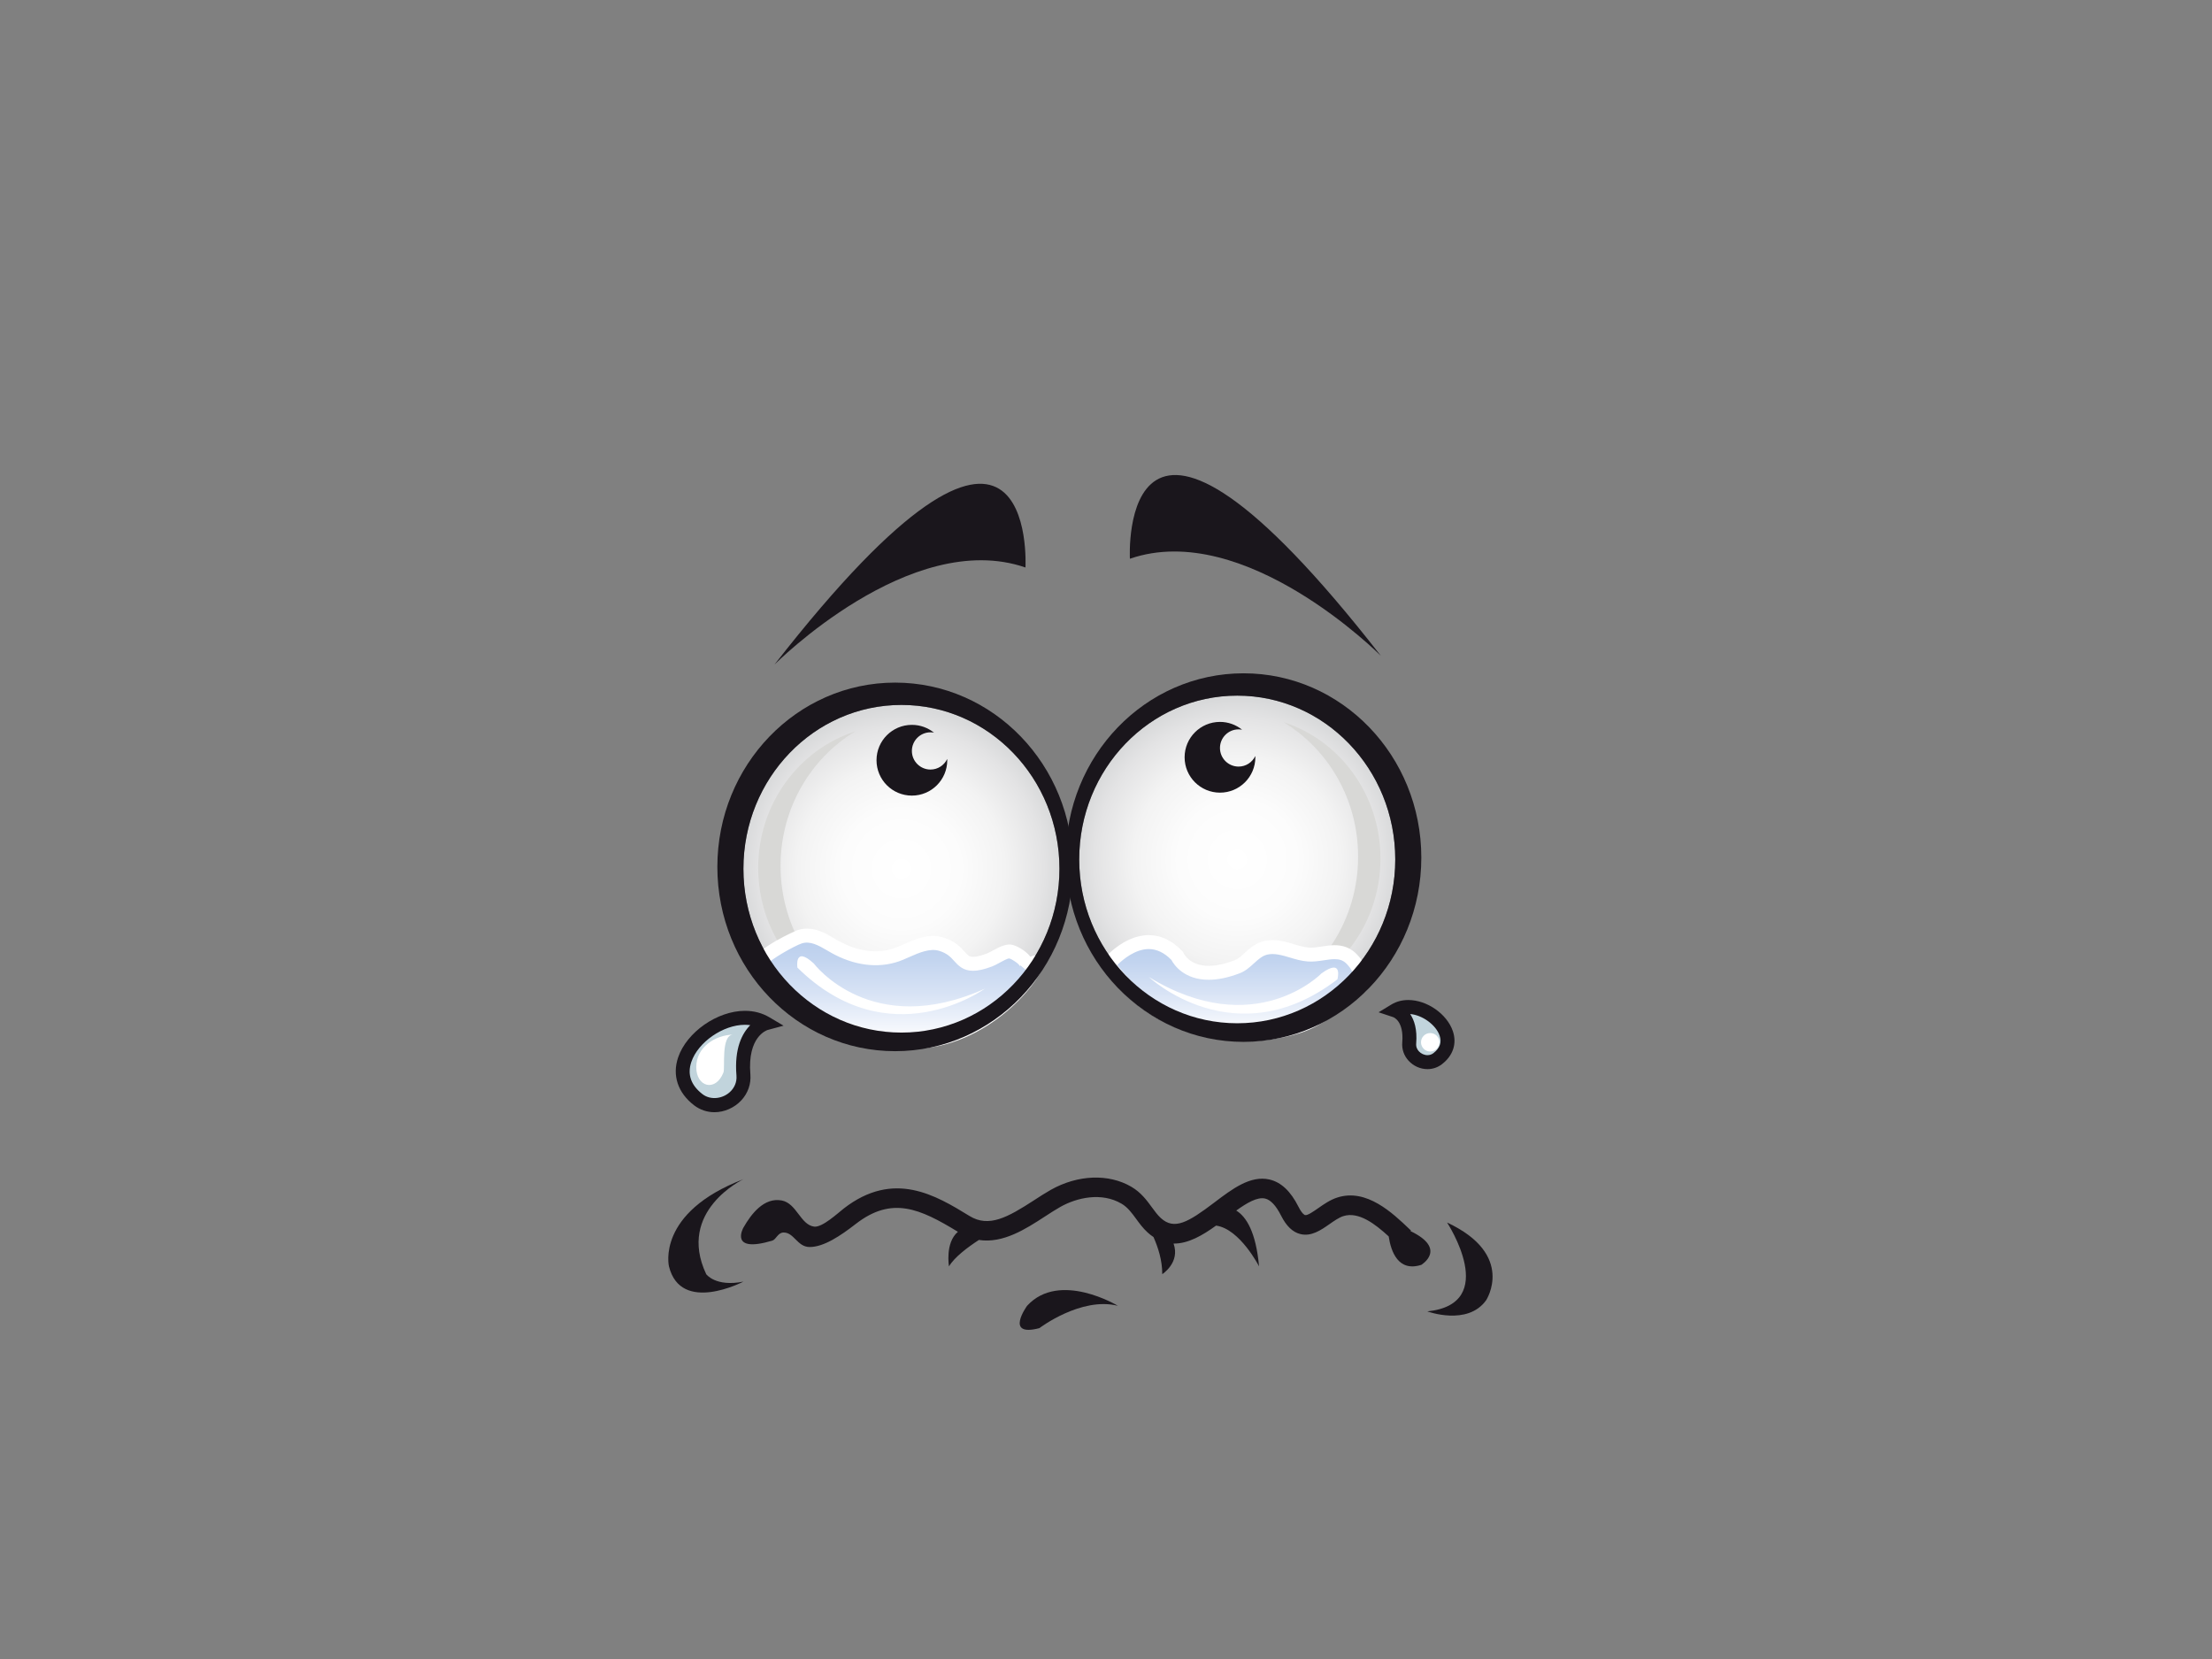 <?xml version="1.0" encoding="utf-8"?>
<!-- Generator: Adobe Illustrator 17.0.0, SVG Export Plug-In . SVG Version: 6.00 Build 0)  -->
<!DOCTYPE svg PUBLIC "-//W3C//DTD SVG 1.1//EN" "http://www.w3.org/Graphics/SVG/1.1/DTD/svg11.dtd">
<svg version="1.1" id="Layer_1" xmlns="http://www.w3.org/2000/svg" xmlns:xlink="http://www.w3.org/1999/xlink" x="0px" y="0px"
	 width="800px" height="600px" viewBox="0 0 800 600" enable-background="new 0 0 800 600" xml:space="preserve">
<rect x="0" y="0" width="800" height="600" fill="#808080" stroke="none"/>
<g>
	<g>
		
			<radialGradient id="SVGID_1_" cx="80.622" cy="310.832" r="58.207" gradientTransform="matrix(-1 0 0 1 528.085 0)" gradientUnits="userSpaceOnUse">
			<stop  offset="0" style="stop-color:#FFFFFF"/>
			<stop  offset="0.369" style="stop-color:#FCFCFC"/>
			<stop  offset="0.643" style="stop-color:#F3F3F3"/>
			<stop  offset="0.885" style="stop-color:#E3E3E4"/>
			<stop  offset="1" style="stop-color:#D8D9DA"/>
		</radialGradient>
		<path fill="url(#SVGID_1_)" d="M390.313,310.836c0,32.716,25.588,59.24,57.149,59.24c31.566,0,57.151-26.524,57.151-59.24
			c0-32.722-25.586-59.248-57.151-59.248C415.9,251.588,390.313,278.114,390.313,310.836z"/>
		<path fill="#D8D8D6" d="M491.185,309.804c0-20.771-10.864-38.901-27.017-48.648c20.331,6.511,35.1,26.142,35.1,49.354
			c0,25.138-17.329,46.073-40.28,50.686C477.955,352.427,491.185,332.725,491.185,309.804z"/>
	</g>
	<g>
		
			<radialGradient id="SVGID_2_" cx="836.342" cy="314.2" r="58.208" gradientTransform="matrix(1 0 0 1 -510.324 0)" gradientUnits="userSpaceOnUse">
			<stop  offset="0" style="stop-color:#FFFFFF"/>
			<stop  offset="0.369" style="stop-color:#FCFCFC"/>
			<stop  offset="0.643" style="stop-color:#F3F3F3"/>
			<stop  offset="0.885" style="stop-color:#E3E3E4"/>
			<stop  offset="1" style="stop-color:#D8D9DA"/>
		</radialGradient>
		<ellipse fill="url(#SVGID_2_)" cx="326.017" cy="314.199" rx="57.149" ry="59.248"/>
		<path fill="#D8D8D6" d="M282.296,313.169c0-20.769,10.864-38.897,27.015-48.647c-20.329,6.511-35.1,26.144-35.1,49.354
			c0,25.138,17.331,46.074,40.28,50.688C295.525,355.796,282.296,336.09,282.296,313.169z"/>
	</g>
	<path fill="#1A161C" d="M336.528,278.316c-3.716,0-6.732-3.016-6.732-6.73c0-3.72,3.016-6.736,6.732-6.736
		c0.436,0,0.86,0.049,1.27,0.128c-2.189-1.759-4.97-2.821-8.002-2.821c-7.065,0-12.791,5.728-12.791,12.791
		c0,7.067,5.726,12.795,12.791,12.795c7.065,0,12.791-5.728,12.791-12.795c0-0.148-0.016-0.29-0.022-0.44
		C341.475,276.756,339.193,278.316,336.528,278.316z"/>
	<path fill="#1A161C" d="M447.953,277.245c-3.718,0-6.732-3.012-6.732-6.73c0-3.72,3.014-6.734,6.732-6.734
		c0.436,0,0.86,0.051,1.272,0.132c-2.191-1.765-4.973-2.827-8.004-2.827c-7.065,0-12.793,5.73-12.793,12.793
		c0,7.067,5.728,12.793,12.793,12.793c7.065,0,12.793-5.726,12.793-12.793c0-0.148-0.018-0.29-0.024-0.438
		C452.9,275.685,450.618,277.245,447.953,277.245z"/>
	<g>
		<linearGradient id="SVGID_3_" gradientUnits="userSpaceOnUse" x1="324.399" y1="376.81" x2="324.399" y2="338.366">
			<stop  offset="0" style="stop-color:#FFFFFF"/>
			<stop  offset="0.041" style="stop-color:#FBFCFE"/>
			<stop  offset="0.45" style="stop-color:#D8E3F5"/>
			<stop  offset="0.784" style="stop-color:#C2D4EF"/>
			<stop  offset="1" style="stop-color:#BACEED"/>
			<stop  offset="1" style="stop-color:#B0B1B3"/>
		</linearGradient>
		<path fill="url(#SVGID_3_)" d="M274.211,350.175c-2.286-3.022,12.696-10.617,14.911-11.347c5.387-1.783,9.596,2.012,14.085,4.284
			c6.925,3.503,14.805,4.815,22.327,1.71c4.643-1.911,9.625-4.937,14.832-3.365c9.195,2.785,5.538,10.213,17.574,5.702
			c1.909-0.718,5.337-3.274,7.418-3.028c1.617,0.191,7.655,3.771,5.734,6.467c12.461-12.645-7.546,26.211-41.295,26.211
			C329.796,376.81,294.351,376.81,274.211,350.175z"/>
		<path fill="#FFFFFF" d="M329.796,379.334c-1.499,0-36.94-0.314-57.599-27.637c-0.746-0.984-0.943-2.207-0.556-3.45
			c1.684-5.396,16.544-11.773,16.69-11.818c1.18-0.393,2.393-0.588,3.602-0.588c3.728,0,6.911,1.862,9.718,3.509
			c0.897,0.527,1.789,1.051,2.696,1.507c7.065,3.576,14.087,4.166,20.225,1.633c0.763-0.313,1.535-0.661,2.316-1.008
			c3.128-1.4,6.67-2.988,10.465-2.988c1.286,0,2.544,0.185,3.746,0.55c4.27,1.29,6.278,3.511,7.746,5.132
			c1.317,1.459,1.755,1.878,3.055,1.878c1.189,0,2.925-0.424,5.156-1.26c0.458-0.174,1.211-0.588,1.941-0.984
			c2.085-1.144,4.552-2.44,6.661-2.188c1.619,0.193,5.12,1.967,7.02,4.412c0.704-0.375,1.264-0.491,1.791-0.491
			c0.901,0,1.726,0.4,2.264,1.095c0.282,0.367,0.617,0.984,0.617,1.886C377.348,353.642,357.656,379.334,329.796,379.334z
			 M276.736,349.321c19.205,24.617,52.715,24.962,53.063,24.964c21.684,0,36.891-16.704,41.25-23.461l-2.012-1.692
			c-0.083,0.115-0.114,0.325-0.087,0.43c-0.241-0.894-2.951-2.71-3.953-2.931c-0.663,0.008-2.485,1.01-3.574,1.606
			c-0.927,0.507-1.801,0.986-2.596,1.286c-2.879,1.081-5.081,1.582-6.929,1.582c-3.598,0-5.375-1.965-6.801-3.541
			c-1.304-1.442-2.535-2.799-5.461-3.686c-3.227-0.974-7.067,0.596-10.686,2.213c-0.828,0.371-1.645,0.734-2.454,1.069
			c-7.491,3.091-16.045,2.45-24.43-1.795c-0.998-0.505-1.984-1.083-2.97-1.657c-3.179-1.866-6.14-3.491-9.181-2.487
			C287.436,342.043,278.592,346.958,276.736,349.321z"/>
	</g>
	<g>
		<path fill="#C1D4DC" d="M276.947,370.076c0,0-9.426,2.546-8.079,18.696c0.706,8.495-9.574,14.148-16.323,8.956
			C235.243,384.423,261.953,361.196,276.947,370.076z"/>
		<path fill="#1A161C" d="M258.393,402.247c-2.692,0-5.248-0.874-7.386-2.517c-5.862-4.505-7.957-10.817-5.747-17.31
			c3.104-9.128,14.16-16.84,24.144-16.84c3.256,0,6.227,0.783,8.83,2.323l5.152,3.049l-5.779,1.562
			c-0.264,0.079-7.361,2.408-6.223,16.047c0.286,3.448-0.866,6.775-3.248,9.359C265.645,400.63,262.004,402.247,258.393,402.247z
			 M269.403,370.63c-7.886,0-16.933,6.27-19.365,13.416c-1.533,4.509-0.172,8.44,4.047,11.684c3.016,2.317,7.688,1.653,10.335-1.225
			c1-1.087,2.148-2.929,1.931-5.524c-0.824-9.894,2.103-15.319,4.994-18.217C270.718,370.674,270.069,370.63,269.403,370.63z"/>
	</g>
	<g>
		<path fill="#1A161C" d="M510.126,445.245l0.181-0.189l-0.428-0.41c-6.225-5.951-15.633-14.947-26.217-11.546
			c-2.6,0.832-4.887,2.432-6.903,3.842c-1.649,1.152-3.899,2.732-4.777,2.511c-0.099-0.026-1.01-0.321-2.359-2.994
			c-2.856-5.673-6.292-8.901-10.503-9.874c-6.878-1.598-13.523,3.45-19.947,8.323c-9.462,7.179-14.455,10.073-19.343,5.621
			c-1.168-1.063-2.175-2.44-3.24-3.899c-1.84-2.513-3.925-5.365-7.41-7.41c-8.207-4.813-19.371-4.392-29.126,1.093
			c-1.976,1.112-3.945,2.39-6.031,3.747c-9.582,6.231-16.386,9.994-23.349,5.738c-12.213-7.473-27.408-16.773-45.522-2.722
			c-2.111,1.641-7.751,6.913-10.694,6.548c-4.96-0.623-6.319-8.442-11.743-9.456c-6.387-1.199-11.006,4.836-13.846,9.815
			c-0.004,0.004-5.383,9.422,10.43,4.714c1.42-0.422,1.972-2.884,4.039-2.939c3.846-0.095,4.974,5.241,9.505,5.241
			c5.107,0,11.181-4.099,16.651-8.341c13.079-10.15,23.187-5.544,36.942,2.836c-4.704,4.016-3.221,12.507-3.221,12.507
			c1.988-3.357,6.816-6.958,10.82-9.556c8.716,1.349,16.944-3.974,23.842-8.458c1.986-1.292,3.864-2.513,5.641-3.513
			c5.937-3.335,14.856-5.392,22.086-1.154c2.221,1.302,3.708,3.333,5.28,5.481c1.225,1.679,2.495,3.414,4.187,4.955
			c0.698,0.637,1.4,1.166,2.103,1.635c1.688,3.791,3.172,8.43,3.172,13.424c0,0,6.552-4.168,4.085-11.063
			c5.341,0.077,10.598-3.053,15.371-6.499C448.43,444.434,455.355,458,455.355,458c-1.124-12.404-4.592-17.935-8.248-20.189
			c3.89-2.795,7.629-4.984,10.422-4.341c2.008,0.466,3.955,2.54,5.783,6.168c1.911,3.793,4.181,5.974,6.943,6.667
			c3.994,1.008,7.483-1.424,10.554-3.57c1.686-1.177,3.43-2.398,5.014-2.905c5.507-1.767,11.495,2.812,16.416,7.331
			c0.813,5.426,3.424,12.957,11.799,10.29C514.037,457.45,523.576,451.696,510.126,445.245z"/>
		<path fill="#1A161C" d="M255.405,460.815c-10.773-22.887,13.463-34.335,13.463-34.335C237.224,438.598,241.939,458,241.939,458
			c4.302,17.386,26.929,5.509,26.929,5.509C258.768,465.529,255.405,460.815,255.405,460.815z"/>
		<path fill="#1A161C" d="M523.351,442.145c0,0,19.361,29.437-7.15,32.134c0,0,14.554,5.383,21.288-4.039
			C537.489,470.239,548.26,453.767,523.351,442.145z"/>
		<path fill="#1A161C" d="M371.465,472.258c0,0-8.345,11.442,4.448,8.079c0,0,15.031-11.444,28.386-8.079
			C404.299,472.258,383.175,459.464,371.465,472.258z"/>
	</g>
	<g>
		<path fill="#C1D4DC" d="M504.564,365.435c0,0,5.947,1.603,5.099,11.793c-0.446,5.363,6.039,8.931,10.298,5.655
			C530.877,374.486,514.025,359.833,504.564,365.435z"/>
		<path fill="#1A161C" d="M516.272,386.664c-0.002,0-0.002,0-0.002,0c-2.572,0-5.061-1.105-6.832-3.03
			c-1.681-1.826-2.493-4.176-2.292-6.615c0.647-7.761-3.142-9.11-3.304-9.166l-5.256-1.747l4.692-2.846
			c1.789-1.055,3.822-1.592,6.045-1.592c6.777,0,14.008,5.049,16.118,11.254c1.531,4.499,0.093,8.86-3.941,11.96
			C519.986,386.048,518.179,386.664,516.272,386.664z M510.01,366.743c1.467,2.172,2.6,5.54,2.17,10.696
			c-0.11,1.304,0.469,2.231,0.974,2.777c0.805,0.876,1.97,1.398,3.116,1.398h0.002c0.795,0,1.517-0.246,2.148-0.734
			c2.343-1.801,3.077-3.872,2.241-6.329C519.335,370.654,514.392,367.088,510.01,366.743z"/>
	</g>
	<g>
		<linearGradient id="SVGID_4_" gradientUnits="userSpaceOnUse" x1="447.531" y1="374.04" x2="447.531" y2="340.721">
			<stop  offset="0" style="stop-color:#FFFFFF"/>
			<stop  offset="0.041" style="stop-color:#FBFCFE"/>
			<stop  offset="0.45" style="stop-color:#D8E3F5"/>
			<stop  offset="0.784" style="stop-color:#C2D4EF"/>
			<stop  offset="1" style="stop-color:#BACEED"/>
			<stop  offset="1" style="stop-color:#B0B1B3"/>
		</linearGradient>
		<path fill="url(#SVGID_4_)" d="M491.643,351.386c-0.519-2.592-3.298-5.034-3.3-5.034c-4.487-3.915-9.974-0.759-15.166-1.136
			c-5.262-0.379-9.996-3.678-15.412-2.424c-4.428,1.026-6.615,5.432-10.308,6.848c-17.314,6.639-21.726-3.949-21.726-3.949
			c-12.118-12.789-24.94,3.14-24.94,3.14c17.862,24.611,46.623,28.952,67.989,22.572c4.462-1.329,8.45-3.499,11.935-6.422
			C483.436,362.695,500.759,353.078,491.643,351.386z"/>
		<path fill="#FFFFFF" d="M450.503,376.563L450.503,376.563c-12.215,0-35.179-3.408-51.755-26.248l-1.136-1.564l1.211-1.505
			c0.298-0.367,7.392-9.049,16.639-9.049c4.41,0,8.481,1.937,12.102,5.757l0.32,0.337l0.177,0.428
			c0.073,0.16,2.14,4.586,9.089,4.586c2.746,0,5.909-0.681,9.404-2.02c1.201-0.462,2.355-1.511,3.578-2.625
			c1.858-1.69,3.968-3.611,7.063-4.331c0.996-0.229,2.037-0.347,3.093-0.347c2.72,0,5.195,0.75,7.588,1.473
			c1.901,0.574,3.696,1.116,5.483,1.245c1.495,0.11,3.033-0.134,4.706-0.388c1.495-0.229,3.041-0.468,4.617-0.468
			c2.917,0,5.312,0.854,7.321,2.607c0.483,0.428,2.562,2.355,3.619,4.858c2.134,0.779,2.87,2.118,3.091,3.195
			c0.797,3.89-4.298,7.623-11.584,12.473c-1.215,0.809-2.359,1.572-2.793,1.935c-3.775,3.172-8.095,5.495-12.834,6.909
			C463.411,375.644,457.018,376.563,450.503,376.563z M404.078,349.003c15.148,19.54,35.475,22.511,46.426,22.511
			c6.026,0,11.933-0.85,17.554-2.53c4.079-1.213,7.791-3.215,11.033-5.939c0.647-0.542,1.736-1.266,3.242-2.268
			c2.122-1.414,7.318-4.872,8.959-6.884c-0.036-0.008-0.071-0.018-0.11-0.026l-1.68-0.312l-0.335-1.675
			c-0.25-1.26-1.663-2.899-2.493-3.637c-1.083-0.943-2.28-1.351-3.99-1.351c-1.193,0-2.487,0.199-3.856,0.408
			c-1.866,0.282-3.846,0.58-5.83,0.434c-2.347-0.166-4.501-0.819-6.582-1.45c-2.874-0.868-5.615-1.608-8.079-1.036
			c-1.813,0.42-3.266,1.742-4.807,3.144c-1.513,1.381-3.077,2.805-5.168,3.605c-4.075,1.562-7.846,2.355-11.211,2.355
			c-8.974,0-12.59-5.47-13.505-7.187c-2.558-2.606-5.31-3.921-8.183-3.921C410.61,343.246,406.196,346.916,404.078,349.003z"/>
	</g>
	<path fill="#FFFFFF" d="M294.351,348.5c0,0,20.722,27.609,61.788,9.087c0,0-34.509,25.122-67.747-7.639
		C288.393,349.948,287.154,341.808,294.351,348.5z"/>
	<path fill="#FFFFFF" d="M265.227,374.165c-4.602,0.138-2.9,12.004-3.59,13.734c-2.838,7.128-9.82,5.284-9.822-1.953
		C251.813,378.652,258.622,374.366,265.227,374.165z"/>
	<path fill="#FFFFFF" d="M520.593,376.958c0,1.838-1.491,3.333-3.333,3.333s-3.335-1.495-3.335-3.333
		c0-1.842,1.493-3.339,3.335-3.339S520.593,375.116,520.593,376.958z"/>
	<path fill="#FFFFFF" d="M477.951,352.025c0,0-23.992,24.822-62.437,1.337c0,0,31.12,29.217,68.171,0.842
		C483.685,354.204,485.925,346.279,477.951,352.025z"/>
	<path fill="#1A161C" d="M449.746,243.509c-35.511,0-64.295,29.84-64.295,66.65c0,36.808,28.785,66.65,64.295,66.65
		c35.506,0,64.291-29.842,64.291-66.65C514.037,273.349,485.252,243.509,449.746,243.509z M447.462,370.076
		c-31.562,0-57.149-26.524-57.149-59.24c0-32.722,25.588-59.248,57.149-59.248c31.566,0,57.151,26.526,57.151,59.248
		C504.613,343.552,479.028,370.076,447.462,370.076z"/>
	<path fill="#1A161C" d="M259.442,313.524c0,36.814,28.785,66.65,64.293,66.65c35.509,0,64.295-29.836,64.295-66.65
		c0-36.808-28.787-66.65-64.295-66.65C288.227,246.874,259.442,276.716,259.442,313.524z M268.868,314.199
		c0-32.722,25.586-59.246,57.149-59.246c31.564,0,57.149,26.524,57.149,59.246c0,32.724-25.585,59.248-57.149,59.248
		C294.454,373.447,268.868,346.923,268.868,314.199z"/>
	<path fill="#1A161C" d="M280.099,240.359c0,0,49.159-49.491,90.772-35.118C370.871,205.242,375.719,117.686,280.099,240.359z"/>
	<path fill="#1A161C" d="M499.418,237.196c0,0-49.157-49.492-90.77-35.12C408.648,202.076,403.802,114.521,499.418,237.196z"/>
</g>
</svg>
